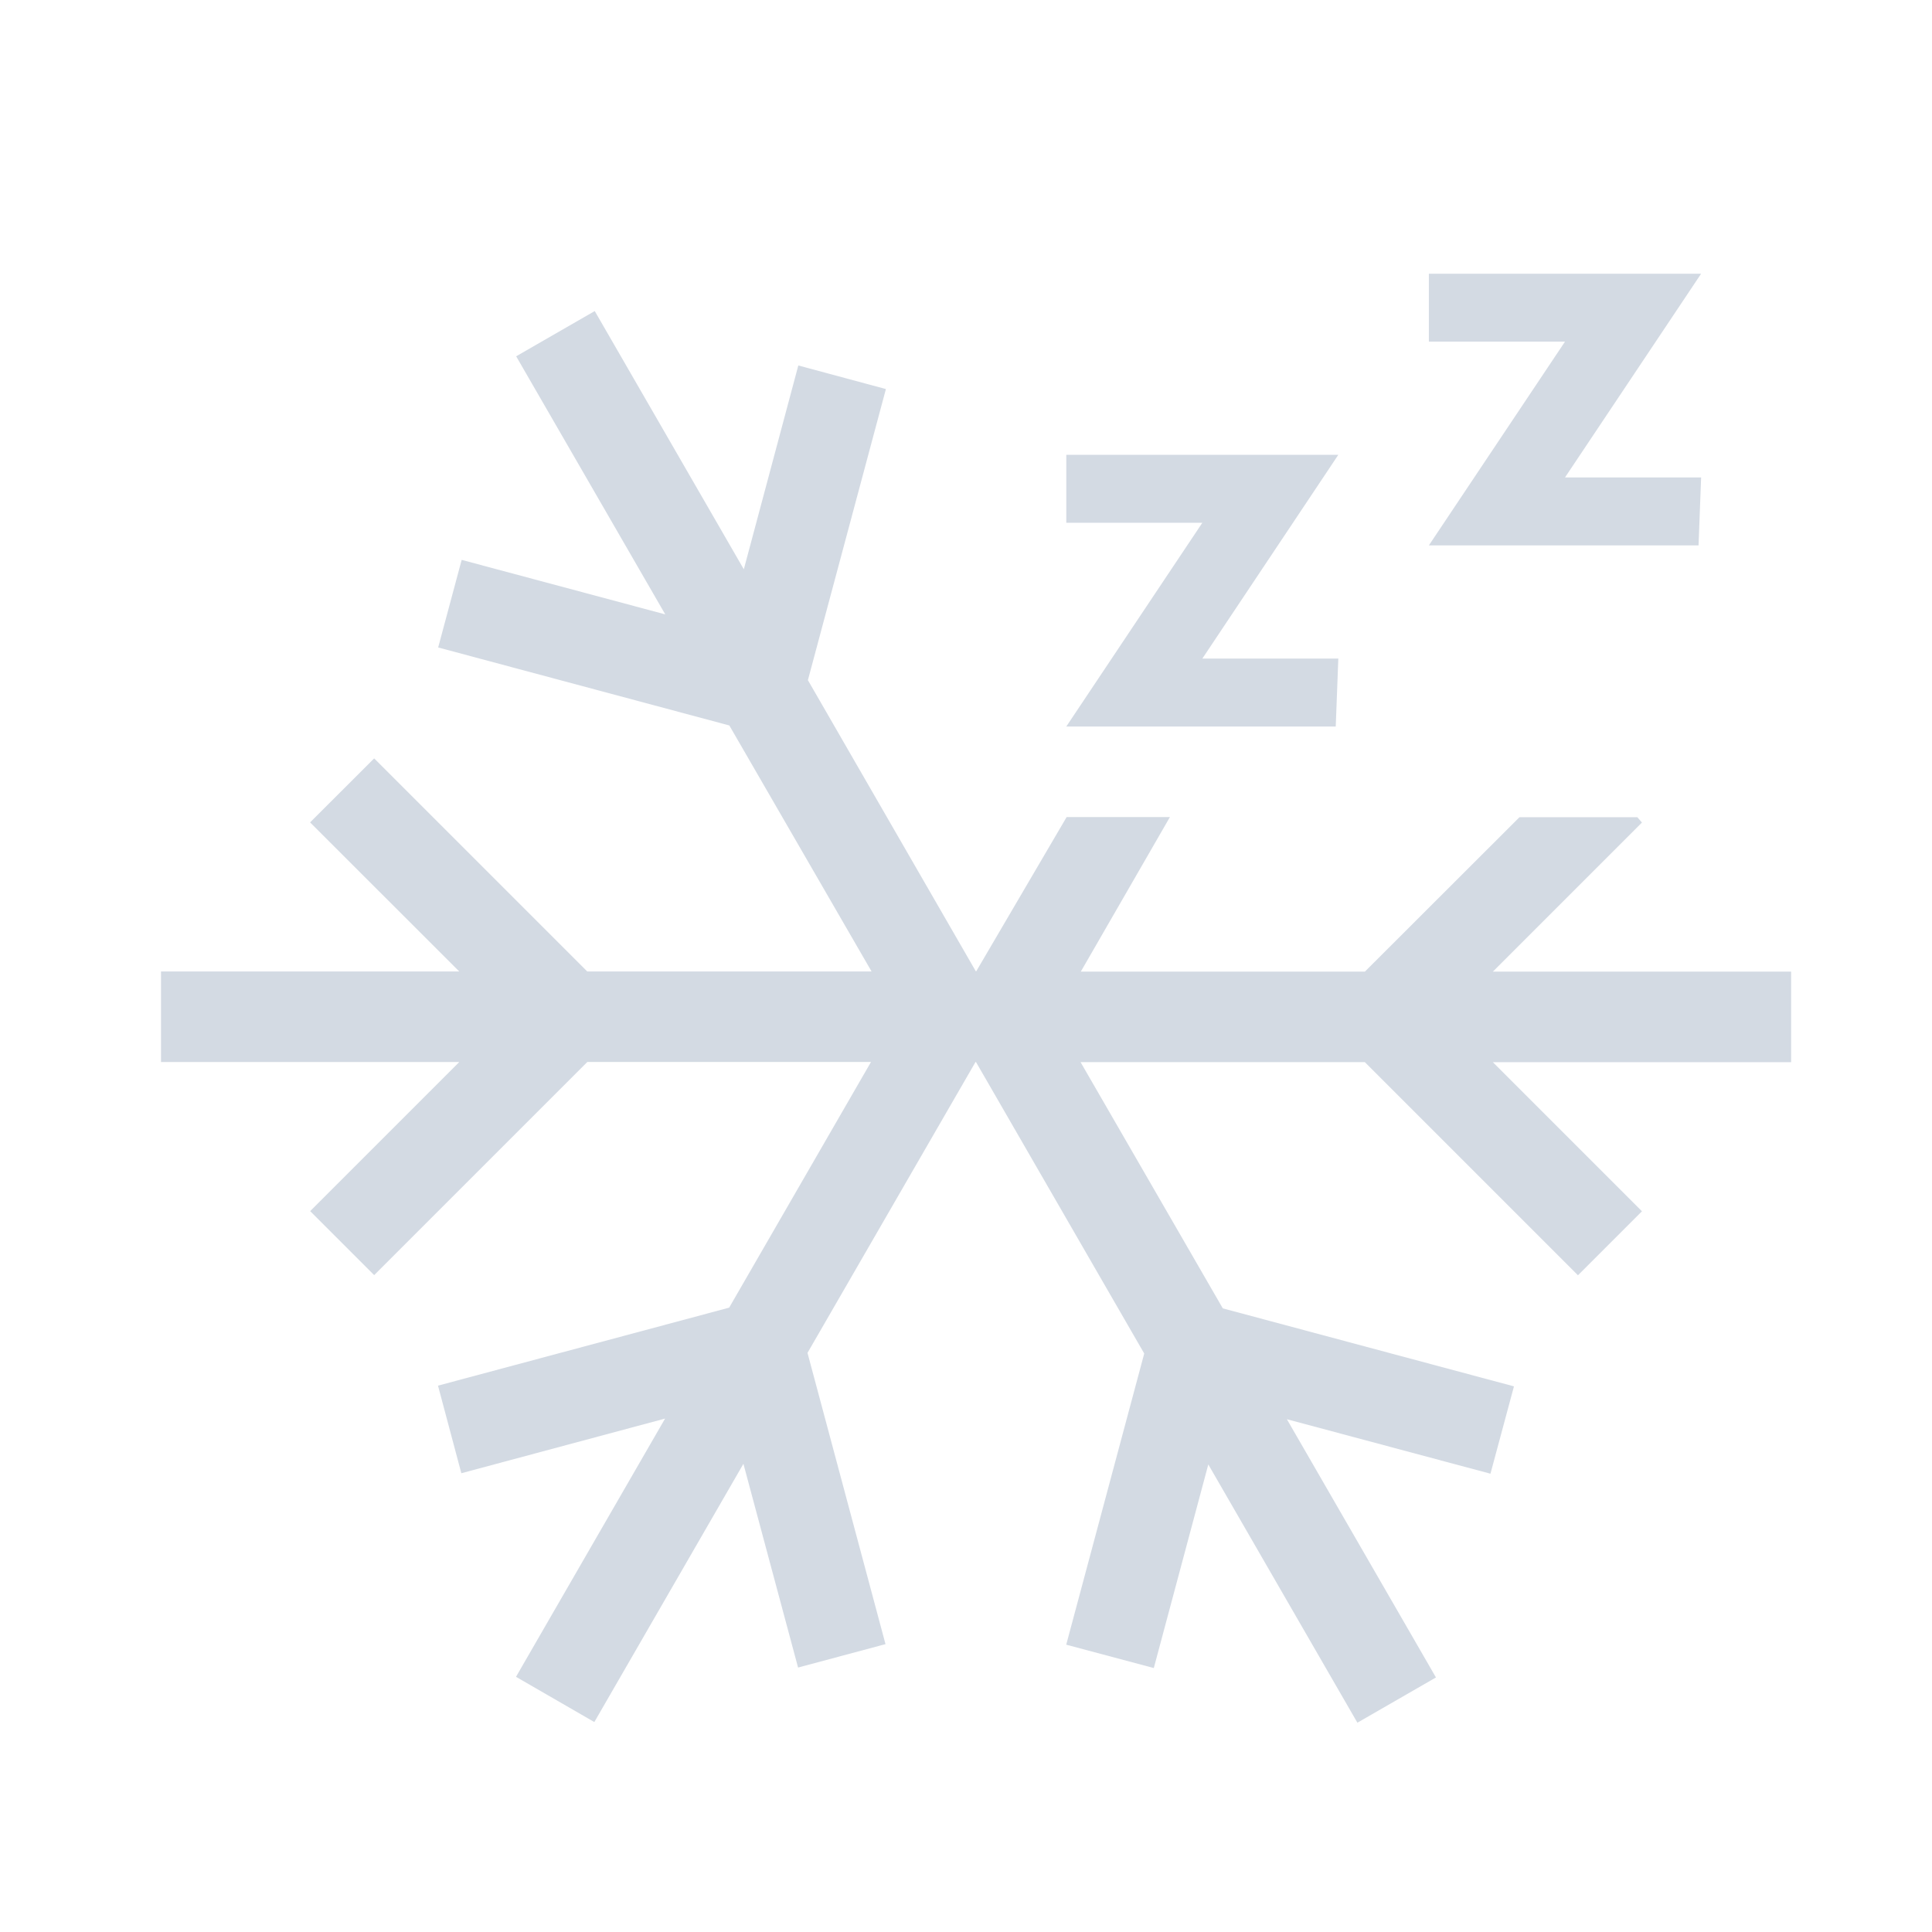 <?xml version="1.0" encoding="UTF-8" standalone="no"?>
<svg
   viewBox="0 0 24 24"
   width="24"
   height="24"
   version="1.1"
   id="svg3"
   sodipodi:docname="system-suspend-hibernate.svg"
   inkscape:version="1.3.2 (091e20ef0f, 2023-11-25)"
   xmlns:inkscape="http://www.inkscape.org/namespaces/inkscape"
   xmlns:sodipodi="http://sodipodi.sourceforge.net/DTD/sodipodi-0.dtd"
   xmlns="http://www.w3.org/2000/svg"
   xmlns:svg="http://www.w3.org/2000/svg">
  <defs
     id="defs3" />
  <sodipodi:namedview
     id="namedview3"
     pagecolor="#ffffff"
     bordercolor="#999999"
     borderopacity="1"
     inkscape:showpageshadow="2"
     inkscape:pageopacity="0"
     inkscape:pagecheckerboard="0"
     inkscape:deskcolor="#d1d1d1"
     inkscape:zoom="32.041667"
     inkscape:cx="11.984395"
     inkscape:cy="12"
     inkscape:window-width="1920"
     inkscape:window-height="1001"
     inkscape:window-x="0"
     inkscape:window-y="0"
     inkscape:window-maximized="1"
     inkscape:current-layer="svg3" />
  <style
     type="text/css"
     id="current-color-scheme">.ColorScheme-Text { color: #fcfcfc; } </style>
  <g
     id="22-22-system-suspend-hibernate"
     transform="translate(1,-9)">
    <path
       style="opacity:1;fill:none"
       d="M 0,10 V 32 H 22 V 10 Z"
       id="path49-1" />
    <path
       style="color:#31363b;fill:#d3dae3;fill-opacity:1;stroke:none;stroke-width:1.125"
       d="m 6.388,12.864 -0.976,0.562 1.852,3.206 -2.529,-0.677 -0.292,1.088 3.617,0.969 1.767,3.056 H 6.295 L 3.648,18.421 2.852,19.216 4.705,21.068 H 1 v 1.125 h 3.705 l -1.852,1.852 0.795,0.795 2.648,-2.648 H 9.82 l -1.762,3.052 -3.617,0.969 0.29,1.088 2.531,-0.679 -1.852,3.208 0.973,0.562 1.852,-3.208 0.679,2.531 L 10,29.424 9.031,25.806 11.118,22.193 h 0.006 l 2.09,3.621 -0.969,3.617 1.088,0.29 0.677,-2.529 1.852,3.208 0.976,-0.562 -1.852,-3.208 2.529,0.677 0.292,-1.085 -3.617,-0.969 -1.767,-3.059 h 3.531 l 2.648,2.648 0.795,-0.795 -1.852,-1.852 h 3.705 v -1.125 h -3.705 l 1.852,-1.852 -0.057,-0.066 H 17.875 l -1.92,1.918 H 12.426 L 13.533,19.15 H 12.25 l -1.123,1.916 h -0.002 l -0.004,-0.002 L 9.036,17.449 10.005,13.833 8.917,13.54 8.24,16.072 Z M 18.441,14.931 H 20.132 L 20.1,15.775 H 16.75 l 1.691,-2.531 h -1.691 V 12.4 h 3.382 z m -4.505,2.25 h 1.689 l -0.032,0.844 H 12.246 L 13.936,15.494 H 12.246 V 14.65 H 15.625 Z"
       class="ColorScheme-Text"
       id="path918-7" />
  </g>
</svg>
